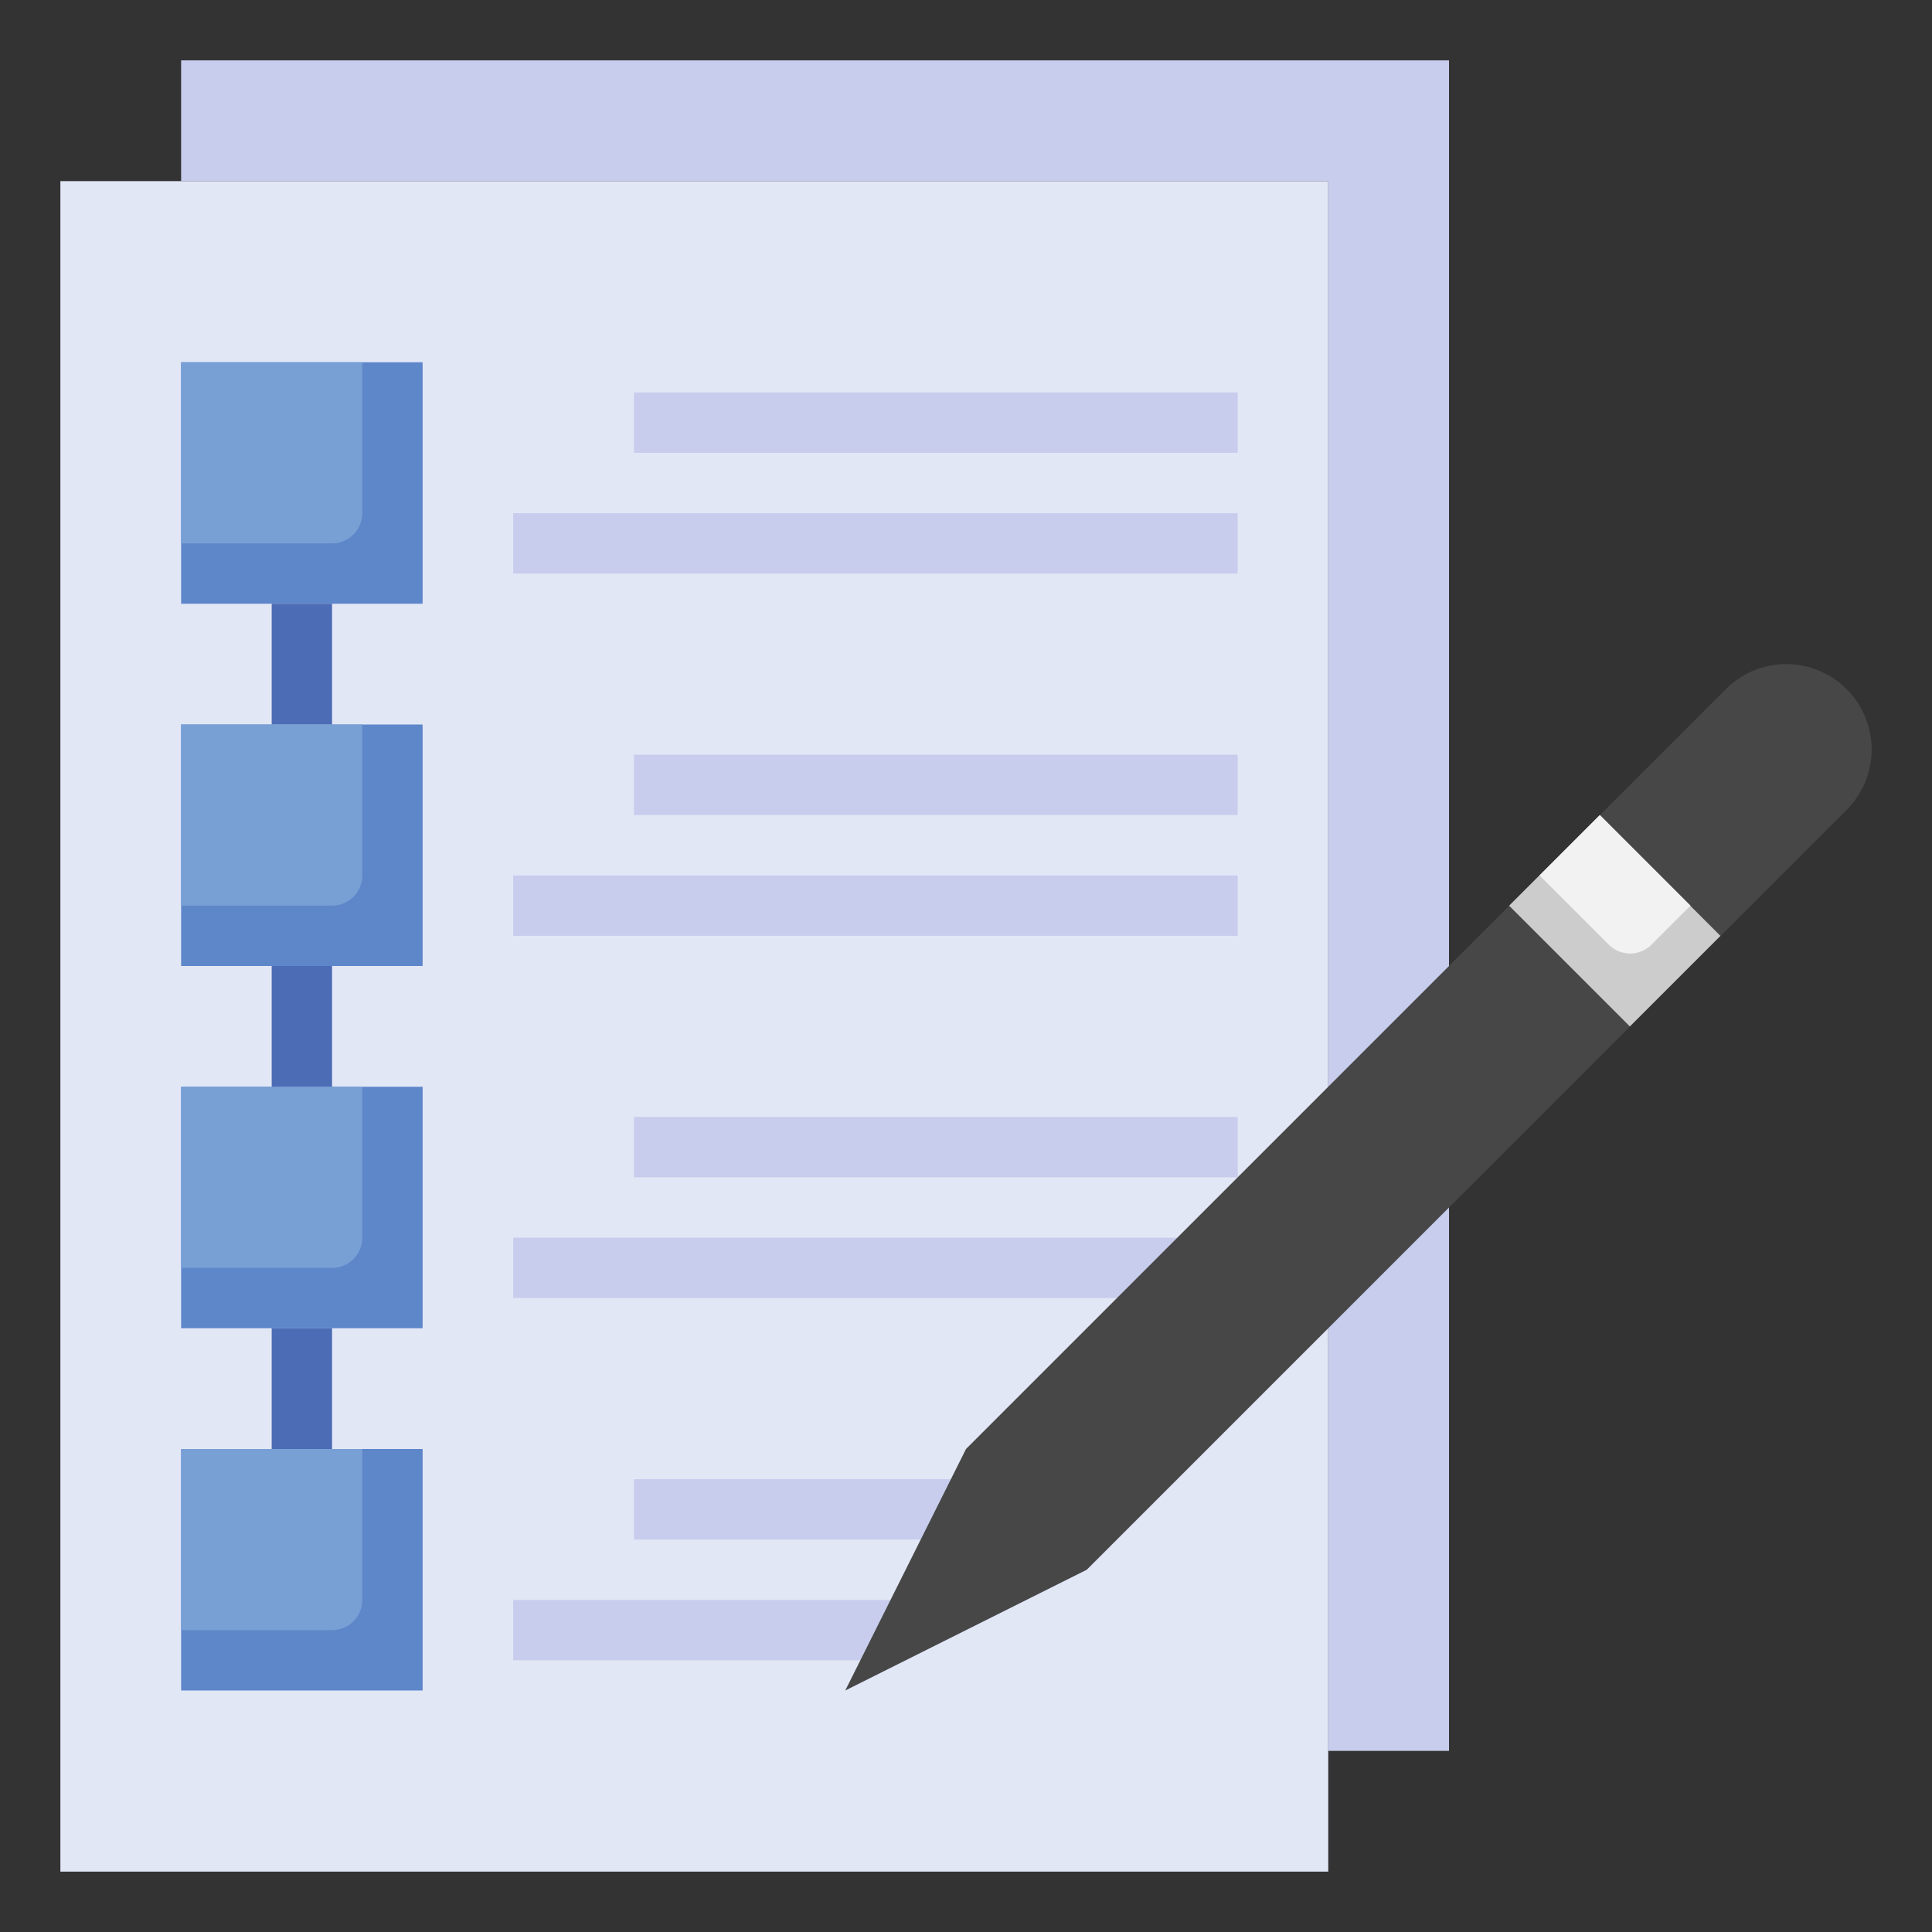 <svg id="Layer_3" height="512" viewBox="0 0 64 64" width="512" xmlns="http://www.w3.org/2000/svg" data-name="Layer 3"><rect x="0" y="0" width="64" height="64" fill="#333333" stroke="none"/><path d="m2 6h42v56h-42z" fill="#e2e7f6"/><path d="m44 58h4v-56h-42v4h38z" fill="#c8cded"/><path d="m6 12h8v8h-8z" fill="#5e87ca"/><path d="m12 17v-5h-6v6h5a1 1 0 0 0 1-1z" fill="#78a0d4"/><path d="m6 24h8v8h-8z" fill="#5e87ca"/><path d="m6 36h8v8h-8z" fill="#5e87ca"/><path d="m6 48h8v8h-8z" fill="#5e87ca"/><path d="m9 20h2v4h-2z" fill="#4c6cb5"/><path d="m9 32h2v4h-2z" fill="#4c6cb5"/><path d="m9 44h2v4h-2z" fill="#4c6cb5"/><g fill="#c8cded"><path d="m17 17h24v2h-24z"/><path d="m21 13h20v2h-20z"/><path d="m17 29h24v2h-24z"/><path d="m21 25h20v2h-20z"/><path d="m17 41h23v2h-23z"/><path d="m21 37h20v2h-20z"/><path d="m17 53h13v2h-13z"/><path d="m21 49h11v2h-11z"/></g><path d="m12 29v-5h-6v6h5a1 1 0 0 0 1-1z" fill="#78a0d4"/><path d="m12 41v-5h-6v6h5a1 1 0 0 0 1-1z" fill="#78a0d4"/><path d="m12 53v-5h-6v6h5a1 1 0 0 0 1-1z" fill="#78a0d4"/><path d="m36 52 25.172-25.172a2.828 2.828 0 0 0 .828-2 2.828 2.828 0 0 0 -2.828-2.828 2.828 2.828 0 0 0 -2 .828l-25.172 25.172-4 8z" fill="#474747"/><path d="m51.379 27.672h4.243v5.657h-4.243z" fill="#ccc" transform="matrix(.707 -.707 .707 .707 -5.897 46.763)"/><path d="m51 29 2.293 2.293a1 1 0 0 0 1.414 0l1.293-1.293-3-3z" fill="#f2f2f2"/></svg>